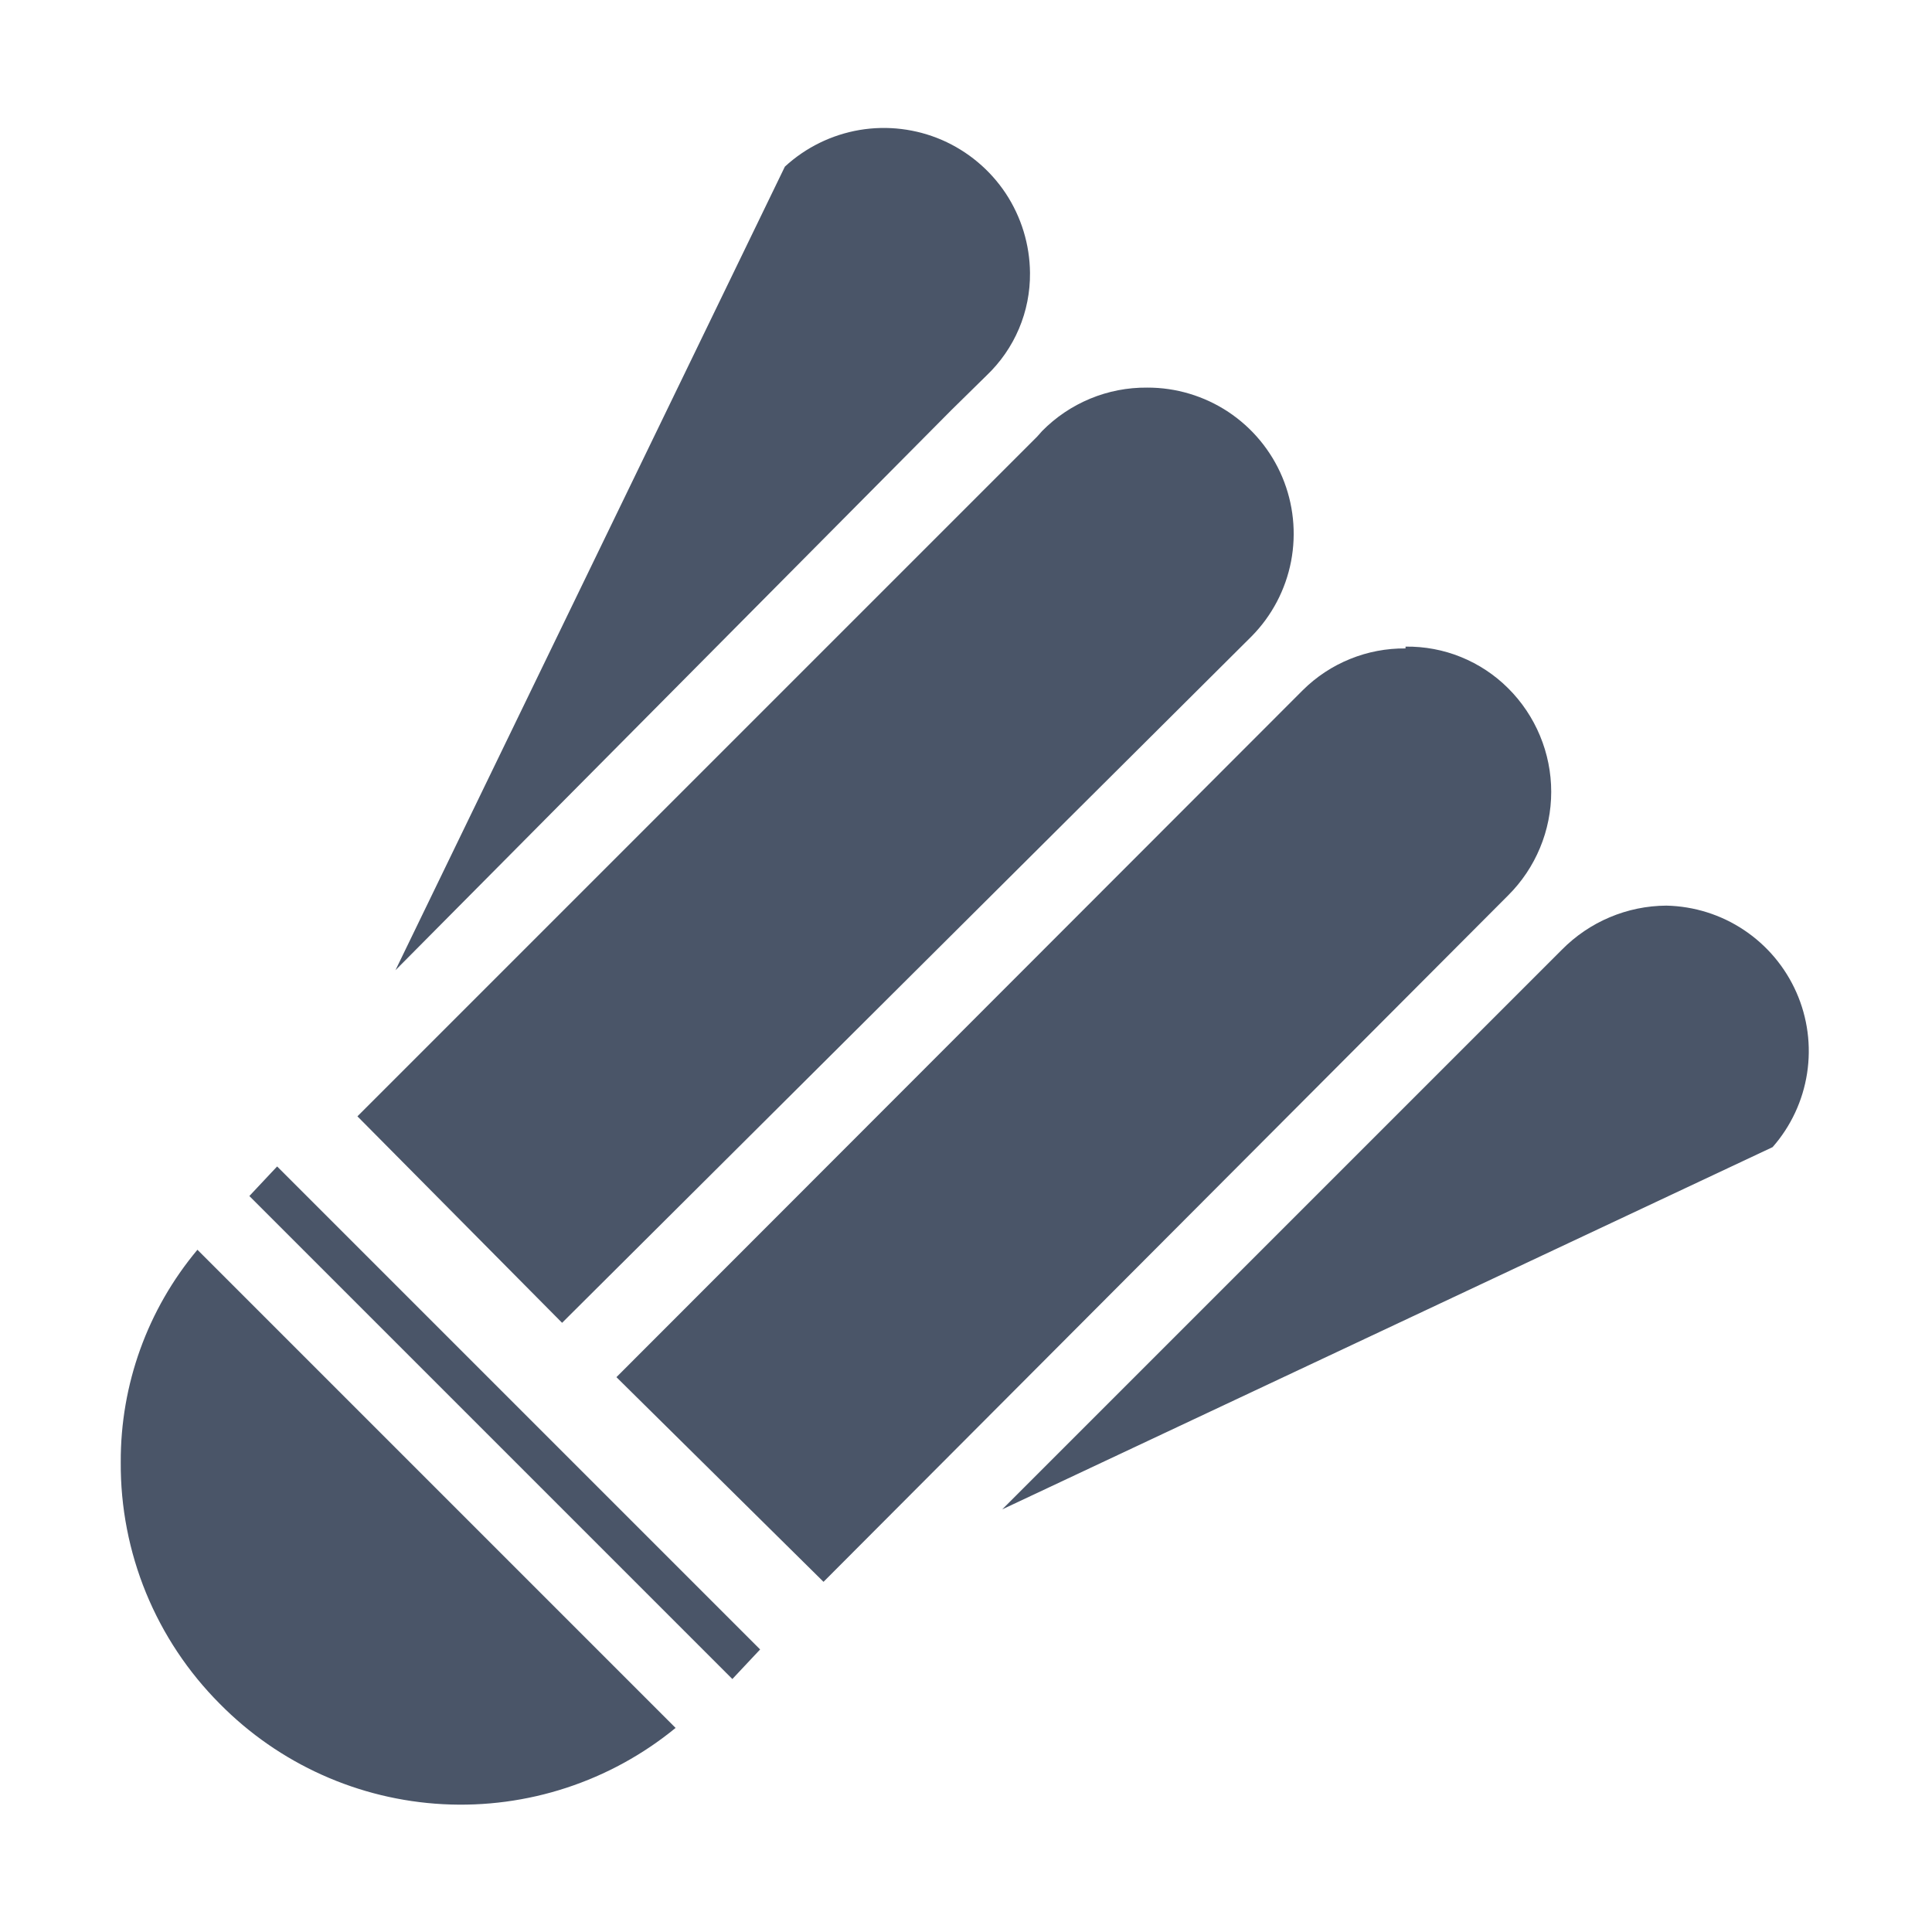 <svg width="32" height="32" viewBox="0 0 32 32" fill="none" xmlns="http://www.w3.org/2000/svg">
<path fill-rule="evenodd" clip-rule="evenodd" d="M3.27 20.7L11.19 28.62C10.108 29.506 8.734 29.957 7.337 29.883C5.941 29.809 4.622 29.216 3.64 28.22C3.116 27.695 2.701 27.071 2.419 26.384C2.138 25.698 1.995 24.962 2 24.22C1.994 22.933 2.444 21.686 3.27 20.7ZM4.59 19.32L12.59 27.32L12.13 27.81L4.13 19.81L4.59 19.32ZM27.6 15C28.059 15.01 28.506 15.15 28.887 15.405C29.269 15.66 29.57 16.019 29.755 16.439C29.94 16.859 30.001 17.323 29.931 17.777C29.861 18.231 29.663 18.655 29.36 19L16.6 25L25.87 15.73C26.096 15.501 26.365 15.318 26.662 15.193C26.959 15.067 27.278 15.002 27.6 15ZM23.28 10.71C23.595 10.706 23.908 10.764 24.2 10.883C24.492 11.002 24.757 11.177 24.98 11.4C25.206 11.625 25.385 11.892 25.507 12.186C25.63 12.481 25.693 12.796 25.693 13.115C25.693 13.434 25.63 13.749 25.507 14.044C25.385 14.338 25.206 14.605 24.98 14.83L13.64 26.2L10.21 22.81L21.58 11.43C21.804 11.208 22.069 11.033 22.361 10.915C22.653 10.796 22.965 10.737 23.28 10.74V10.71ZM19 6.42C19.478 6.418 19.946 6.559 20.344 6.822C20.742 7.086 21.054 7.462 21.239 7.903C21.424 8.344 21.474 8.829 21.384 9.299C21.293 9.768 21.066 10.2 20.73 10.54L9.31 21.91L5.92 18.49L17.18 7.23L17.26 7.14C17.487 6.909 17.758 6.727 18.057 6.603C18.356 6.479 18.677 6.417 19 6.42ZM13 2.76C13.345 2.442 13.774 2.232 14.236 2.153C14.698 2.075 15.173 2.133 15.603 2.319C16.032 2.506 16.399 2.813 16.658 3.203C16.916 3.594 17.056 4.051 17.06 4.52C17.063 4.838 17.001 5.153 16.877 5.445C16.753 5.738 16.57 6.001 16.34 6.22L15.76 6.79L6.55 16.07L13 2.76Z" fill="#4A5568"/>
</svg>
